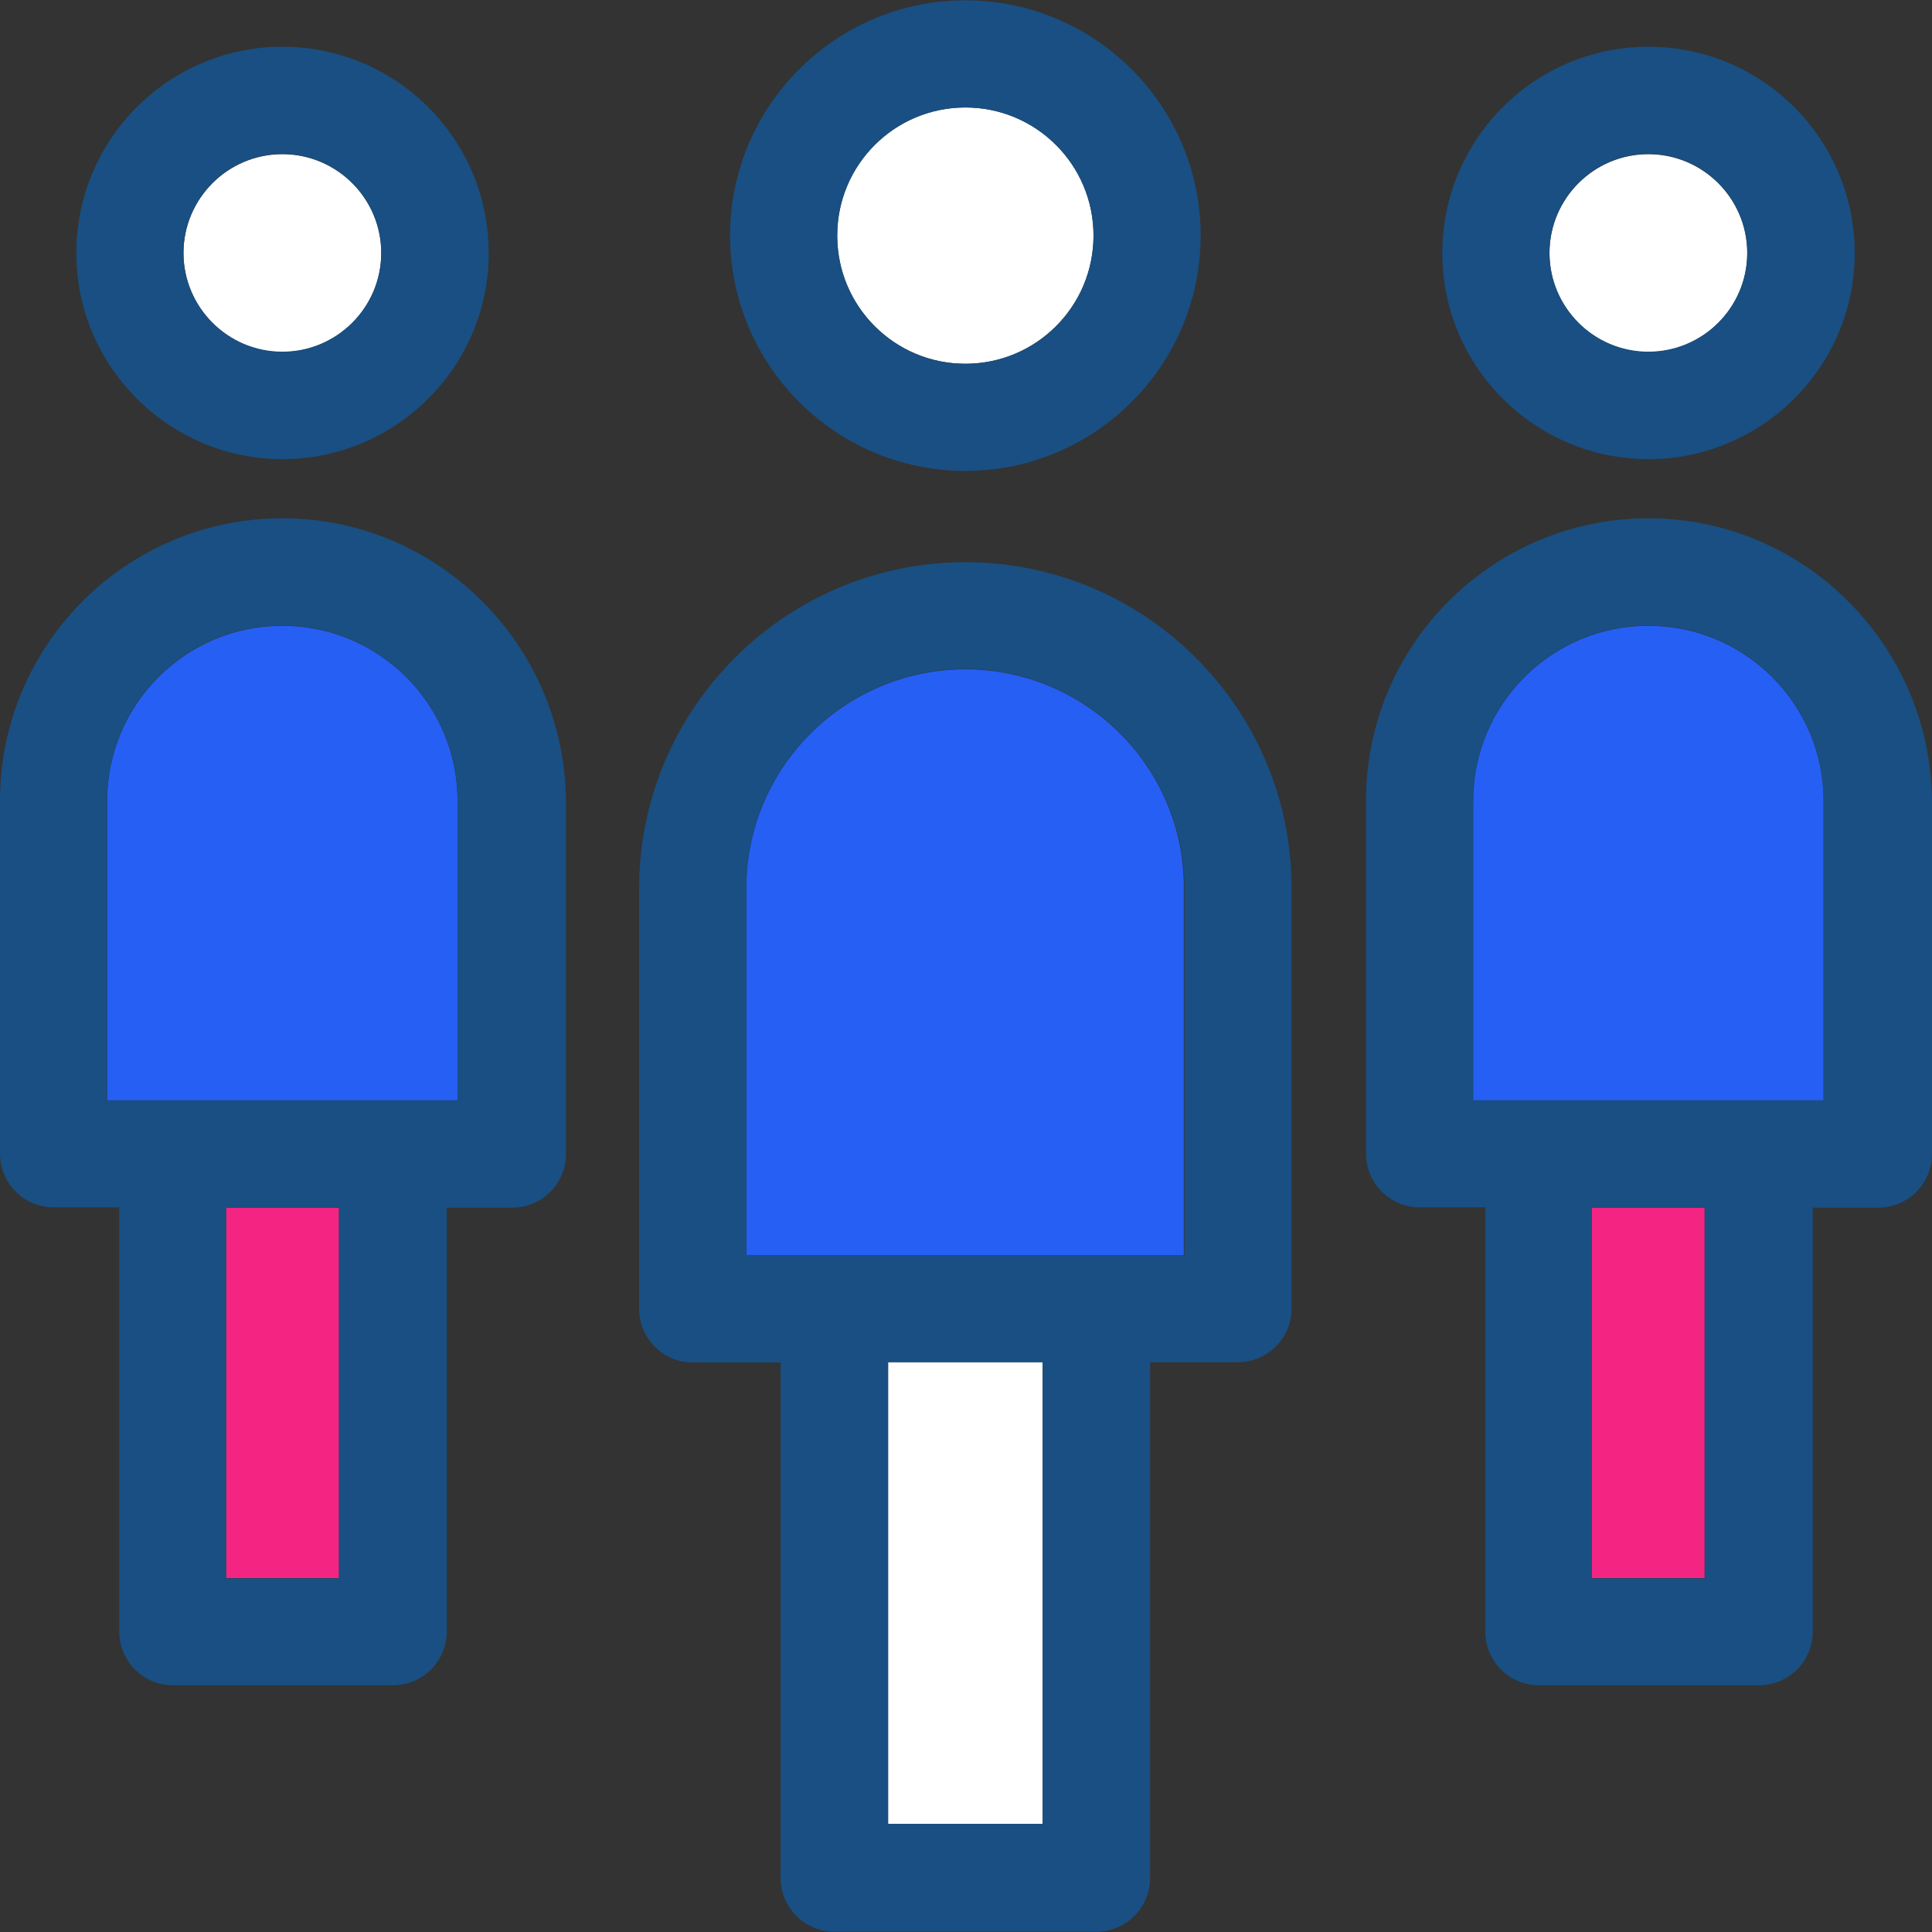 <?xml version="1.0" encoding="iso-8859-1"?>
<!-- Uploaded to: SVG Repo, www.svgrepo.com, Generator: SVG Repo Mixer Tools -->
<svg version="1.1" id="Layer_1" xmlns="http://www.w3.org/2000/svg" xmlns:xlink="http://www.w3.org/1999/xlink" 
	 viewBox="0 0 392.792 392.792" xml:space="preserve">
<rect x="0" y="0" width="392.792" height="392.792" fill="#333333" stroke="none"/>
<path style="fill:#FFFFFF;" d="M335.127,71.564c11.119,0,20.105-9.051,20.105-20.105c0-11.119-9.051-20.105-20.105-20.105
	c-11.119,0-20.105,9.051-20.105,20.105S324.008,71.564,335.127,71.564z"/>
<path style="fill:#255FF4;" d="M335.127,127.224c-19.652,0-35.62,15.968-35.62,35.62v60.897h71.24v-60.897
	C370.747,143.192,354.78,127.224,335.127,127.224z"/>
<rect x="323.62" y="245.527" style="fill:#F42582;" width="22.949" height="75.313"/>
<path style="fill:#fff;" d="M196.267,73.956c14.352,0,26.053-11.636,26.053-26.053S210.683,21.85,196.267,21.85
	c-14.416,0-26.053,11.636-26.053,26.053S181.915,73.956,196.267,73.956z"/>
<path style="fill:#255FF4;" d="M196.267,136.081c-24.501,0-44.541,19.911-44.541,44.541v74.537h88.954v-74.602
	C240.808,156.057,220.768,136.081,196.267,136.081z"/>
<g>
	<rect x="180.558" y="276.945" style="fill:#FFFFFF;" width="31.418" height="93.867"/>
	<path style="fill:#FFFFFF;" d="M57.406,71.564c11.119,0,20.105-9.051,20.105-20.105c0-11.119-9.05-20.105-20.105-20.105
		c-11.119,0-20.105,9.051-20.105,20.105S46.352,71.564,57.406,71.564z"/>
</g>
<path style="fill:#255FF4;" d="M57.406,127.224c-19.653,0-35.62,15.968-35.62,35.62v60.897h71.24v-60.897
	C93.026,143.192,77.059,127.224,57.406,127.224z"/>
<rect x="45.964" y="245.527" style="fill:#F42582;" width="22.949" height="75.313"/>
<g>
	<path style="fill:#194F82;" d="M335.127,93.349c23.079,0,41.956-18.747,41.956-41.891S358.335,9.503,335.127,9.503
		c-23.079,0-41.891,18.747-41.891,41.956C293.172,74.473,312.048,93.349,335.127,93.349z M335.127,31.289
		c11.119,0,20.105,9.051,20.105,20.105c0,11.119-9.051,20.105-20.105,20.105c-11.119,0-20.105-9.051-20.105-20.105
		S324.008,31.289,335.127,31.289z"/>
	<path style="fill:#194F82;" d="M335.127,105.374c-31.677,0-57.406,25.729-57.406,57.406v71.758c0,6.012,4.848,10.925,10.925,10.925
		h13.317v86.238c0,6.012,4.848,10.925,10.925,10.925h44.735c6.012,0,10.925-4.848,10.925-10.925v-86.174h13.317
		c6.012,0,10.925-4.848,10.925-10.925v-71.758C392.533,131.168,366.804,105.374,335.127,105.374z M370.747,223.677h-71.24V162.78
		c0-19.653,15.968-35.62,35.62-35.62c19.653,0,35.62,15.968,35.62,35.62L370.747,223.677L370.747,223.677z M346.57,320.905H323.62
		v-75.378h22.949V320.905z"/>
	<path style="fill:#194F82;" d="M196.267,95.741c26.376,0,47.838-21.463,47.838-47.838S222.642,0.065,196.267,0.065
		s-47.838,21.463-47.838,47.838S169.891,95.741,196.267,95.741z M196.267,21.85c14.352,0,26.053,11.636,26.053,26.053
		s-11.636,26.053-26.053,26.053c-14.416,0-26.053-11.636-26.053-26.053S181.915,21.85,196.267,21.85z"/>
	<path style="fill:#194F82;" d="M196.267,114.295c-36.525,0-66.327,29.737-66.327,66.327v85.463c0,6.012,4.848,10.925,10.925,10.925
		h17.842v104.792c0,6.012,4.848,10.925,10.925,10.925h53.269c6.012,0,10.925-4.848,10.925-10.925V276.945h17.842
		c6.012,0,10.925-4.849,10.925-10.925v-85.463C262.594,144.032,232.792,114.295,196.267,114.295z M240.808,255.16h-89.083v-74.602
		c0-24.501,19.911-44.541,44.541-44.541c24.501,0,44.541,19.911,44.541,44.541V255.16z M211.976,370.812h-31.418v-93.867h31.418
		V370.812z"/>
	<path style="fill:#194F82;" d="M57.406,93.349c23.079,0,41.956-18.747,41.956-41.891S80.614,9.503,57.406,9.503
		c-23.079,0-41.891,18.747-41.891,41.956C15.515,74.473,34.327,93.349,57.406,93.349z M57.406,31.289
		c11.119,0,20.105,9.051,20.105,20.105c0,11.119-9.05,20.105-20.105,20.105c-11.119,0-20.105-9.051-20.105-20.105
		S46.352,31.289,57.406,31.289z"/>
	<path style="fill:#194F82;" d="M57.406,105.374C25.729,105.374,0,131.103,0,162.78v71.758c0,6.012,4.848,10.925,10.925,10.925
		h13.317v86.238c0,6.012,4.848,10.925,10.925,10.925h44.735c6.012,0,10.925-4.848,10.925-10.925v-86.174h13.317
		c6.012,0,10.925-4.848,10.925-10.925v-71.758C114.812,131.168,89.083,105.374,57.406,105.374z M93.026,223.677h-71.24V162.78
		c0-19.653,15.968-35.62,35.62-35.62s35.62,15.968,35.62,35.62C93.026,162.78,93.026,223.677,93.026,223.677z M68.848,320.905
		H45.964v-75.378h22.949v75.313h-0.065V320.905z"/>
</g>
</svg>